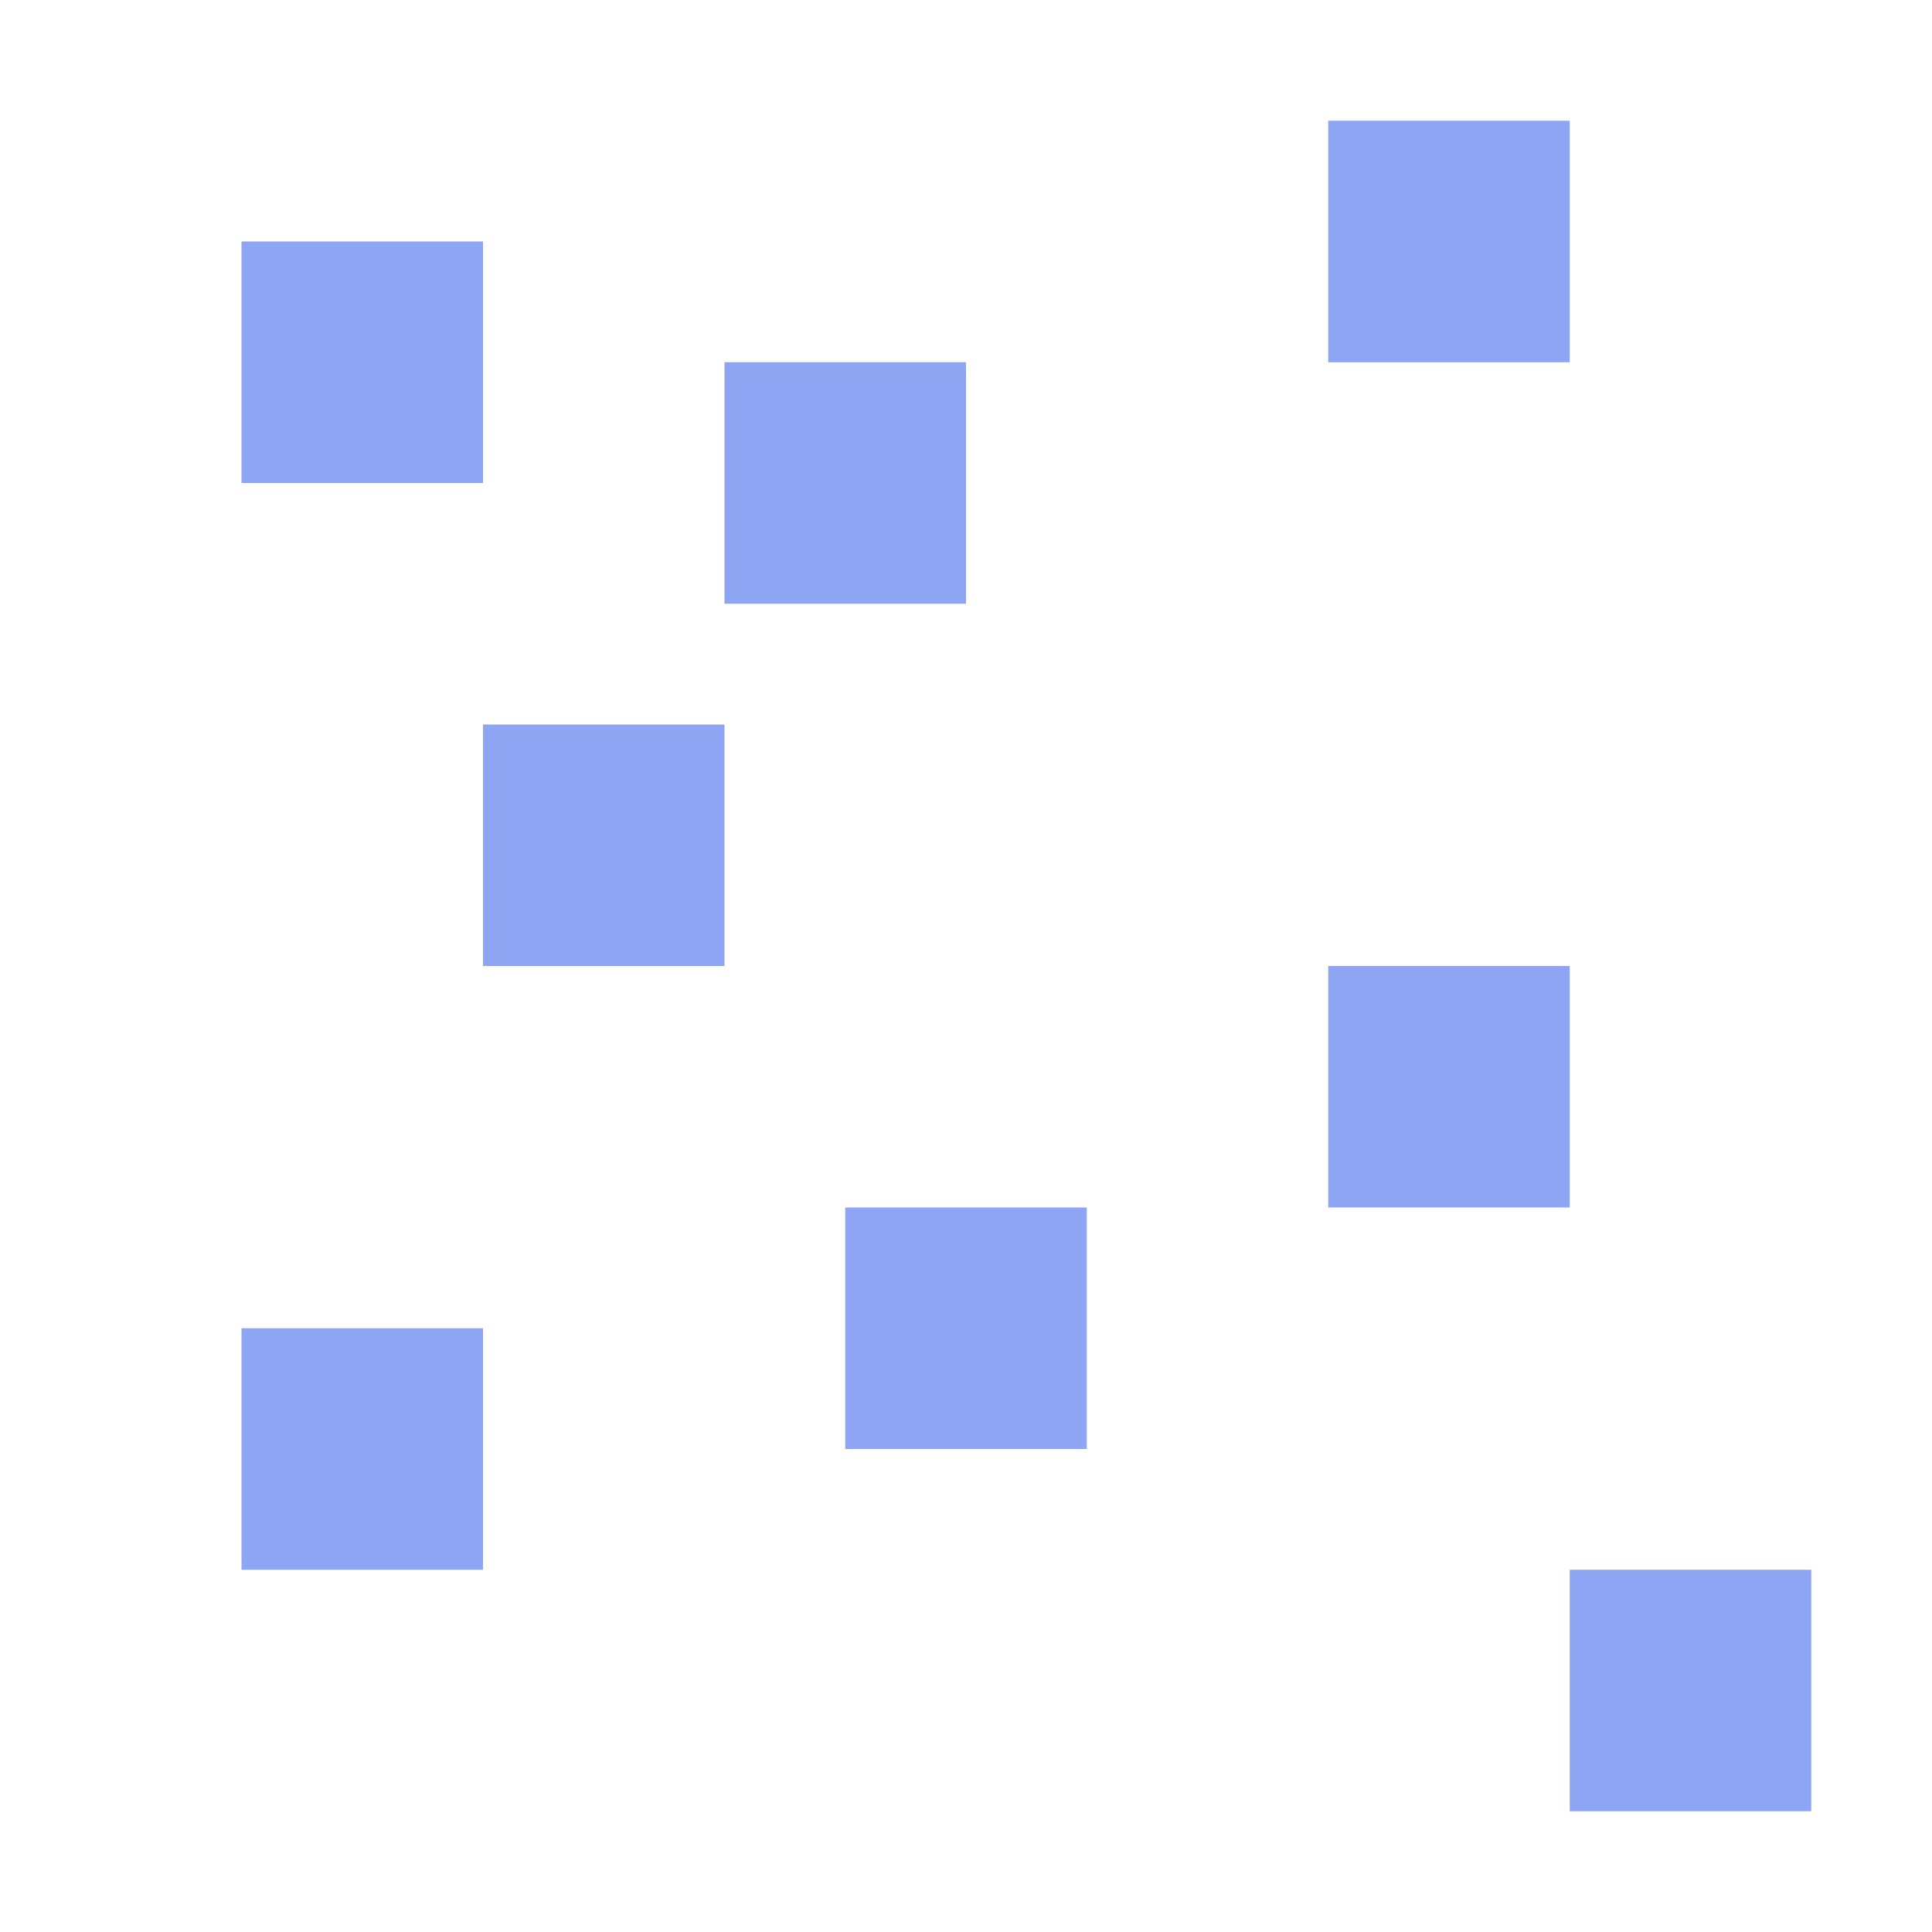 <svg xmlns="http://www.w3.org/2000/svg" width="16" height="16"><path d="M11 1h2v2h-2z M2 2h2v2h-2z M6 3h2v2h-2z M4 6h2v2h-2z M11 8h2v2h-2z M7 10h2v2h-2z M2 11h2v2h-2z M13 13h2v2h-2z" stroke="none" fill="#8da5f3" /></svg>
